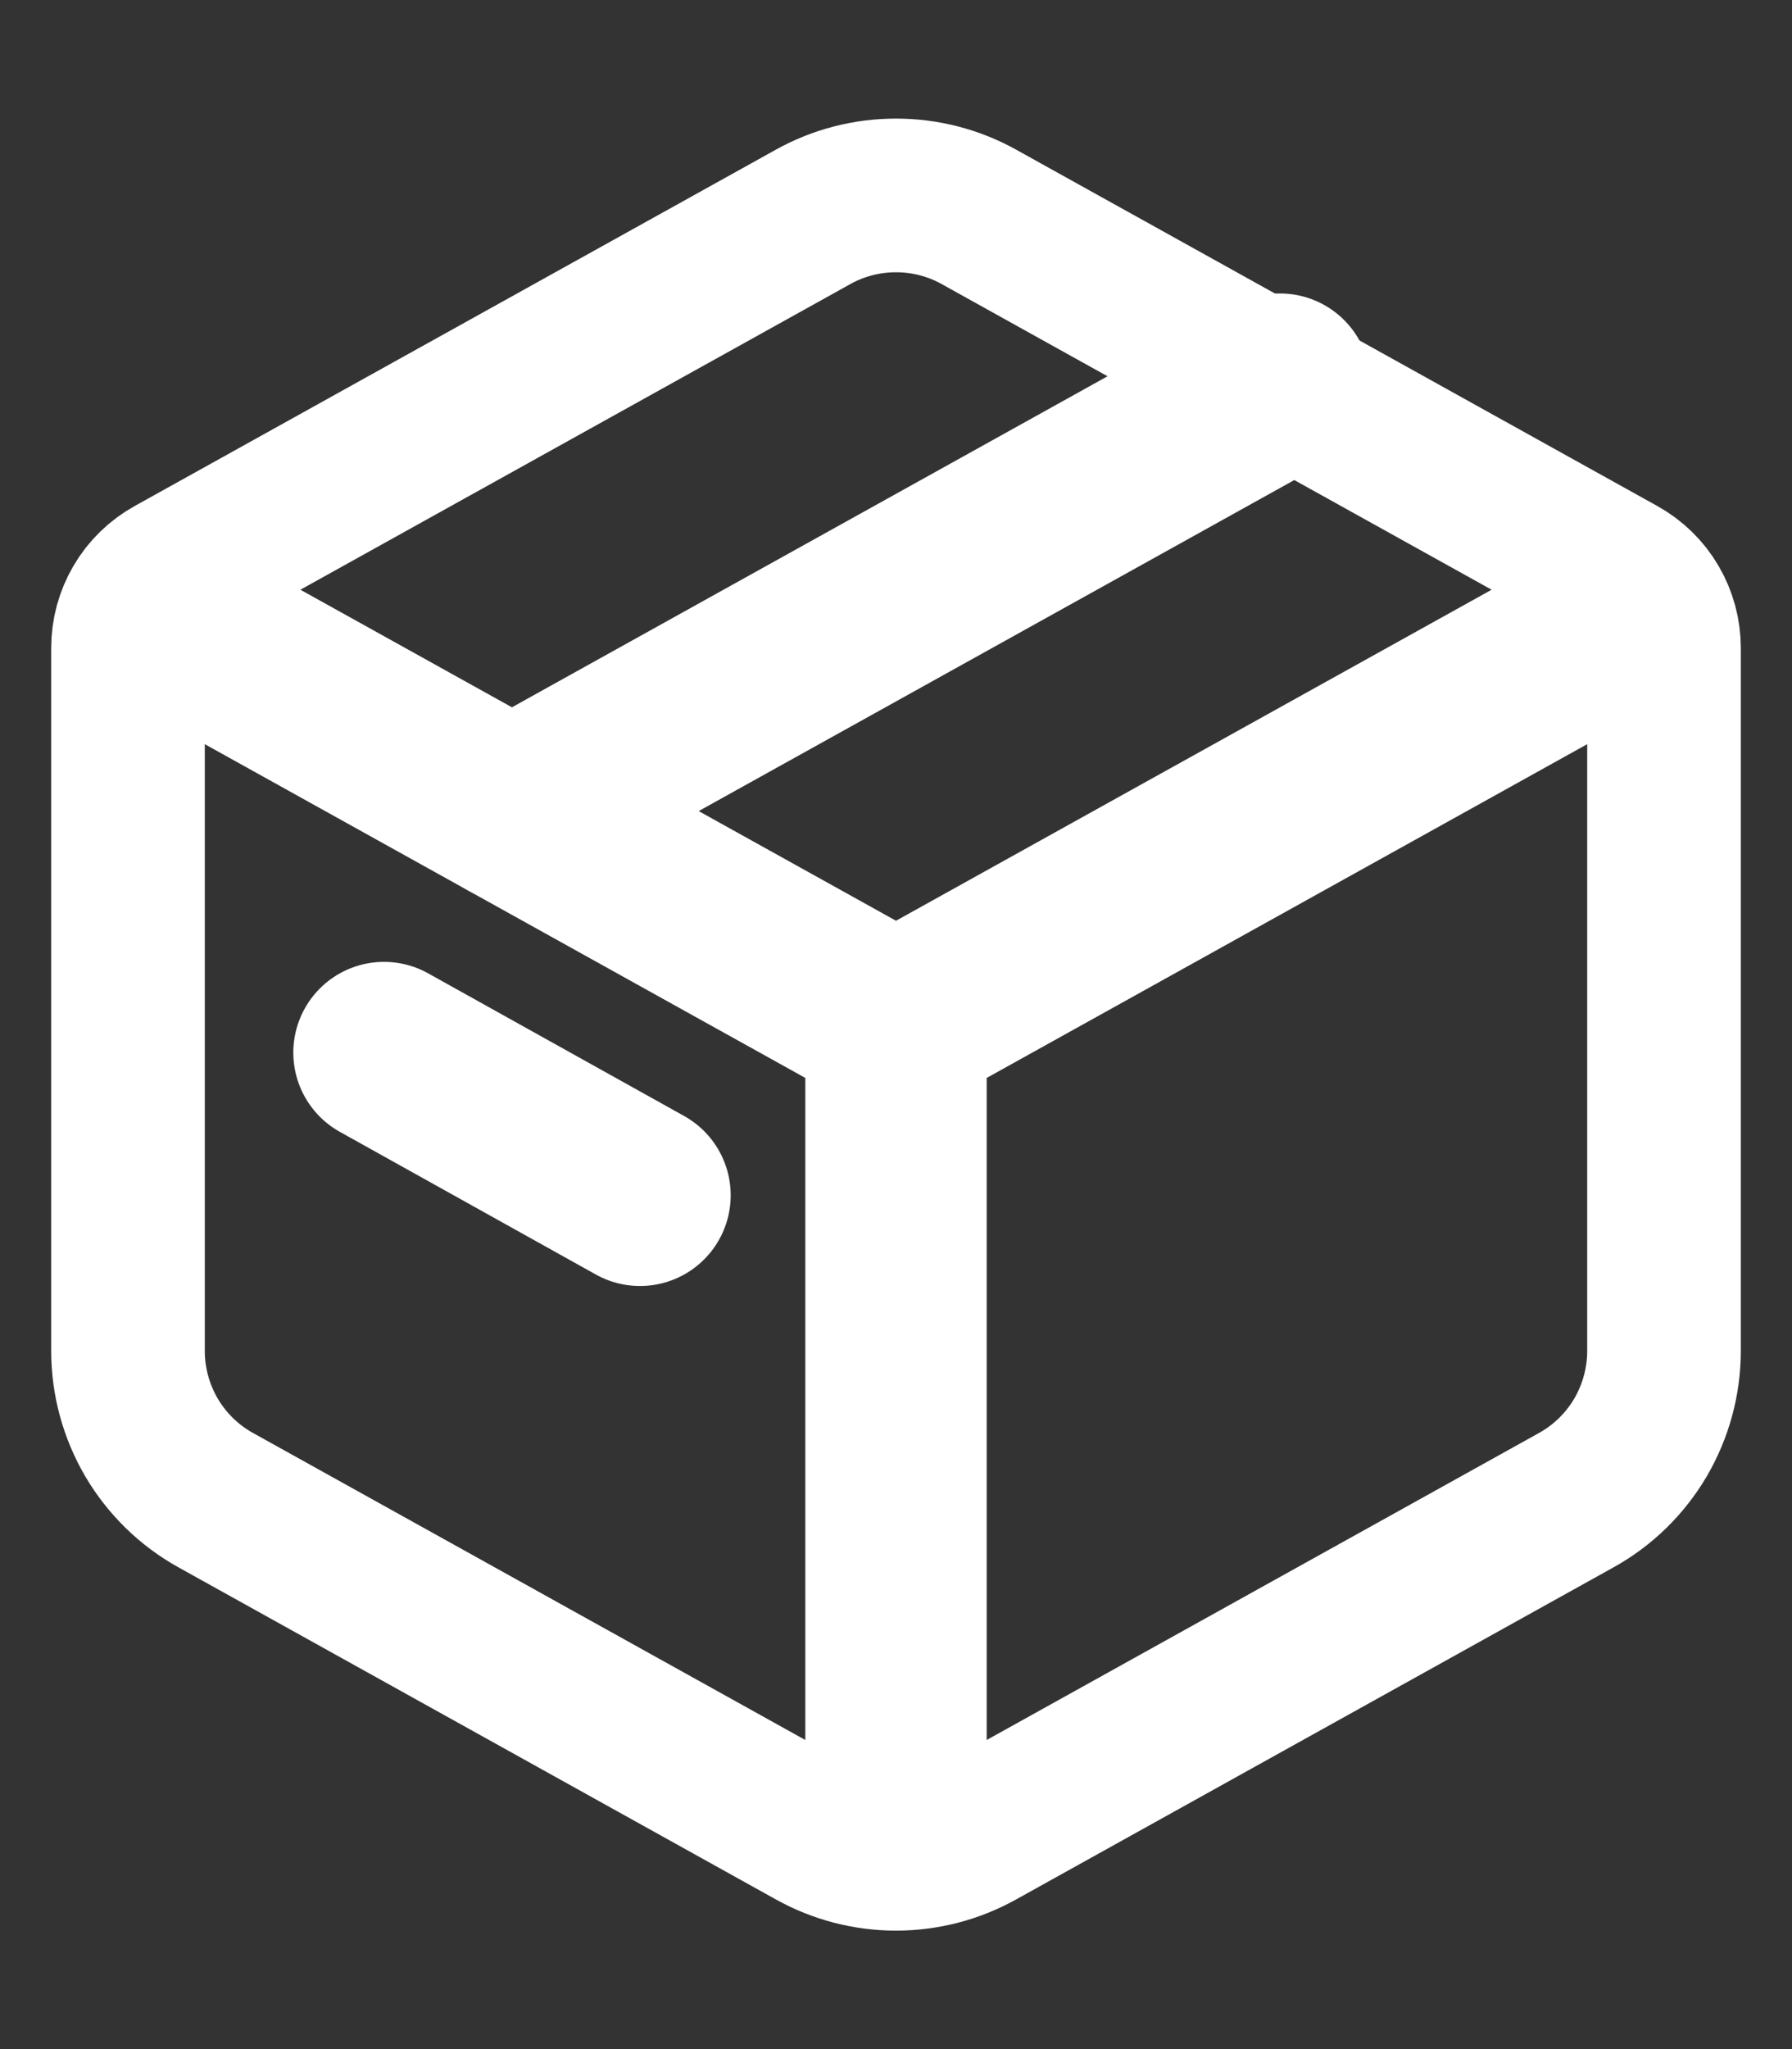<svg width="14" height="16" viewBox="0 0 14 16" fill="none" xmlns="http://www.w3.org/2000/svg">
<rect x="0" y="0" width="14" height="16" fill="#333333" stroke="none"/>
<path d="M6.353 1.693C6.551 1.583 6.773 1.526 7 1.526C7.227 1.526 7.449 1.583 7.647 1.693L12.657 4.476C12.761 4.534 12.848 4.618 12.908 4.721C12.968 4.823 13 4.94 13 5.059V10.549C13 10.786 12.936 11.02 12.816 11.225C12.695 11.43 12.522 11.599 12.314 11.714L7.647 14.307C7.449 14.417 7.227 14.475 7 14.475C6.773 14.475 6.551 14.417 6.353 14.307L1.686 11.714C1.478 11.599 1.305 11.43 1.184 11.225C1.064 11.02 1 10.787 1 10.549V5.059C1 4.94 1.032 4.823 1.092 4.721C1.152 4.618 1.239 4.534 1.343 4.476L6.353 1.693Z" stroke="white" stroke-width="1.2" stroke-linecap="round" stroke-linejoin="round"/>
<path d="M1 4.667L7 8M7 8L13 4.667M7 8V14.333" stroke="white" stroke-width="1.417" stroke-linejoin="round"/>
<path d="M4 6.333L10 3M3 8.219L5 9.333" stroke="white" stroke-width="1.417" stroke-linecap="round" stroke-linejoin="round"/>
</svg>
